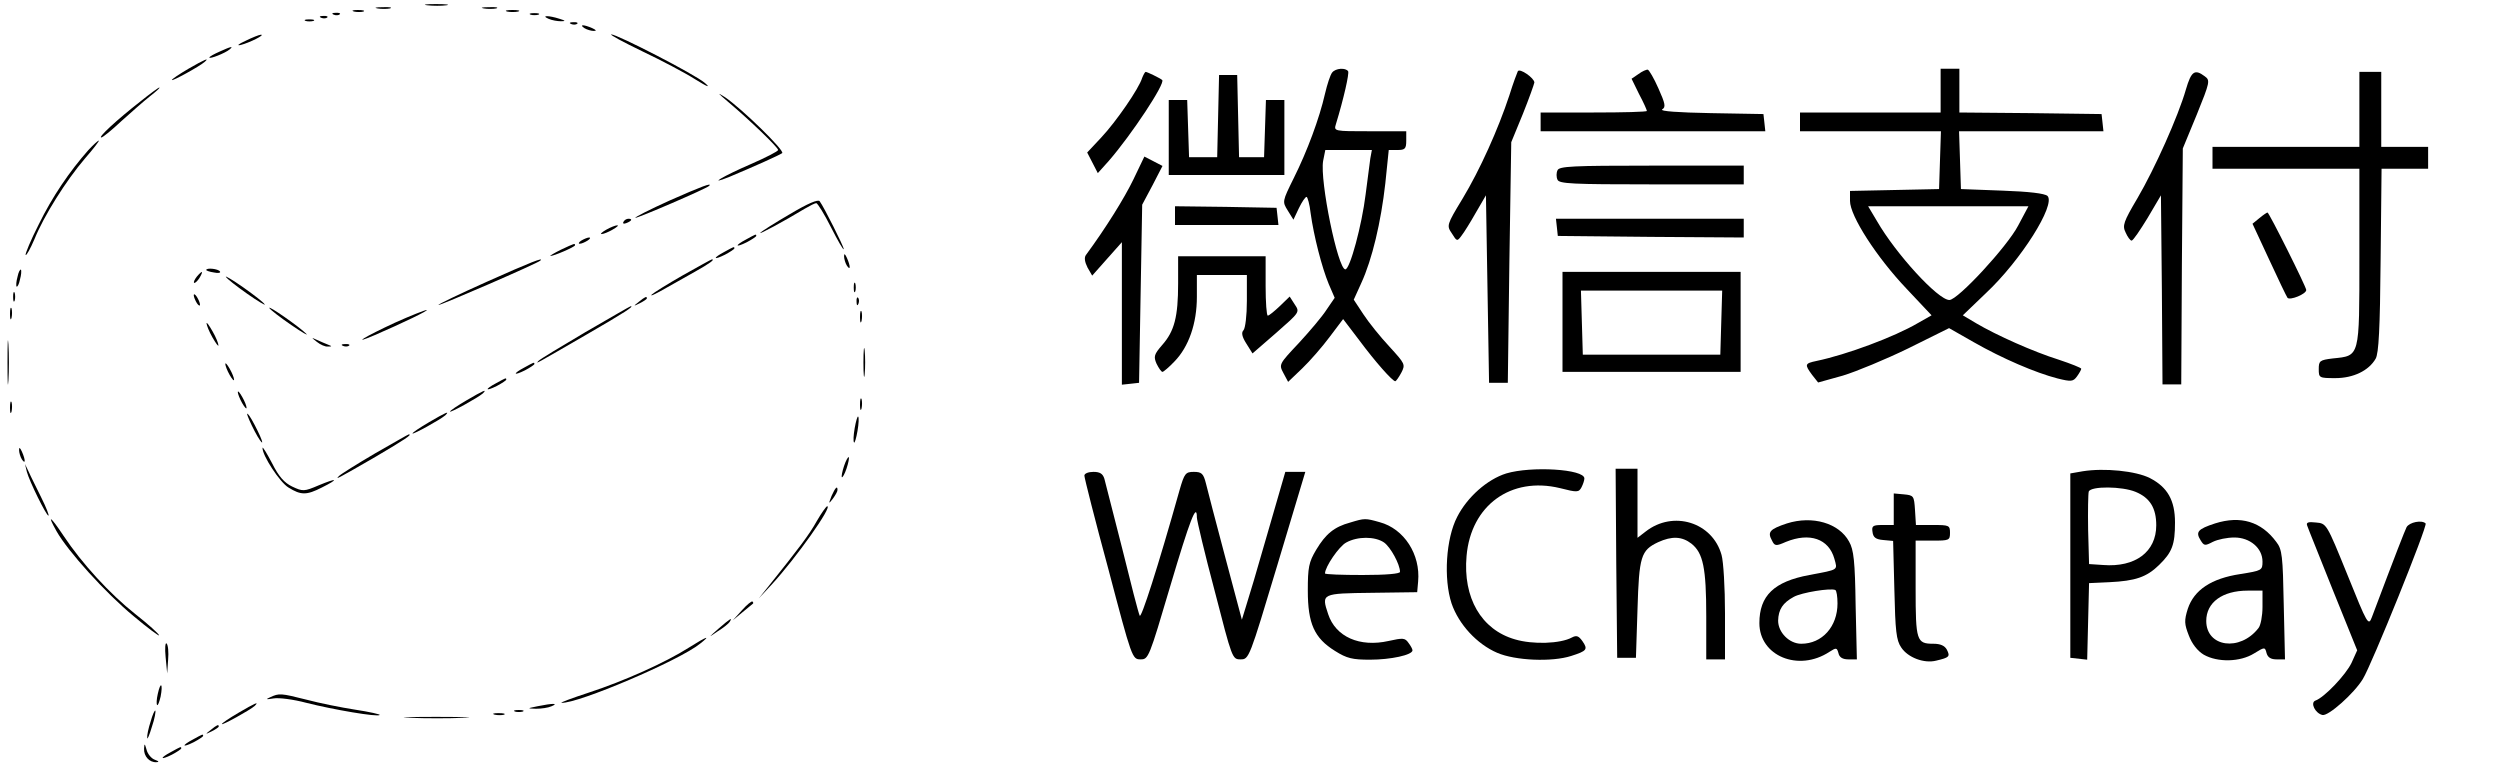 <?xml version="1.0" standalone="no"?>
<!DOCTYPE svg PUBLIC "-//W3C//DTD SVG 20010904//EN"
 "http://www.w3.org/TR/2001/REC-SVG-20010904/DTD/svg10.dtd">
<svg version="1.0" xmlns="http://www.w3.org/2000/svg"
 width="800pt" height="245pt" viewBox="0 0 800 245"
 preserveAspectRatio="xMidYMid meet">

<g transform="translate(0,245) scale(0.1,-0.1)"
fill="#000000" stroke="none">
<path d="M1368 2433 c18 -2 45 -2 60 0 15 2 0 4 -33 4 -33 0 -45 -2 -27 -4z"/>
<path d="M1208 2423 c12 -2 30 -2 40 0 9 3 -1 5 -23 4 -22 0 -30 -2 -17 -4z"/>
<path d="M1548 2423 c12 -2 30 -2 40 0 9 3 -1 5 -23 4 -22 0 -30 -2 -17 -4z"/>
<path d="M1133 2413 c9 -2 23 -2 30 0 6 3 -1 5 -18 5 -16 0 -22 -2 -12 -5z"/>
<path d="M1623 2413 c9 -2 25 -2 35 0 9 3 1 5 -18 5 -19 0 -27 -2 -17 -5z"/>
<path d="M1068 2403 c7 -3 16 -2 19 1 4 3 -2 6 -13 5 -11 0 -14 -3 -6 -6z"/>
<path d="M1698 2403 c6 -2 18 -2 25 0 6 3 1 5 -13 5 -14 0 -19 -2 -12 -5z"/>
<path d="M1028 2393 c7 -3 16 -2 19 1 4 3 -2 6 -13 5 -11 0 -14 -3 -6 -6z"/>
<path d="M1755 2390 c11 -5 29 -8 40 -8 16 0 15 2 -5 8 -34 11 -60 11 -35 0z"/>
<path d="M978 2383 c6 -2 18 -2 25 0 6 3 1 5 -13 5 -14 0 -19 -2 -12 -5z"/>
<path d="M1828 2373 c7 -3 16 -2 19 1 4 3 -2 6 -13 5 -11 0 -14 -3 -6 -6z"/>
<path d="M1870 2360 c8 -5 22 -9 30 -9 10 0 8 3 -5 9 -27 12 -43 12 -25 0z"/>
<path d="M785 2319 c-22 -10 -29 -16 -15 -13 28 7 80 33 65 33 -5 0 -28 -9
-50 -20z"/>
<path d="M2055 2286 c61 -29 137 -69 170 -90 40 -25 50 -28 30 -11 -31 27
-280 155 -299 155 -6 -1 39 -25 99 -54z"/>
<path d="M703 2285 c-18 -8 -33 -16 -33 -19 0 -6 51 14 65 26 13 11 5 10 -32
-7z"/>
<path d="M603 2230 c-29 -17 -53 -33 -53 -36 0 -5 88 43 105 58 17 15 0 8 -52
-22z"/>
<path d="M4263 2218 c-6 -7 -16 -38 -23 -68 -18 -79 -57 -184 -100 -270 -37
-75 -37 -75 -19 -104 l18 -29 17 36 c10 21 21 37 25 37 3 0 10 -24 13 -52 10
-73 36 -174 58 -227 l19 -44 -26 -38 c-14 -22 -54 -69 -89 -107 -63 -67 -64
-68 -49 -96 l15 -28 45 43 c25 24 65 70 88 101 l43 57 51 -67 c52 -70 107
-132 116 -132 2 0 11 12 19 27 14 27 12 29 -38 84 -29 31 -66 77 -83 103 l-31
47 24 53 c35 76 63 195 77 319 l11 107 28 0 c24 0 28 4 28 30 l0 30 -116 0
c-116 0 -116 0 -109 23 25 82 43 162 39 169 -8 12 -40 10 -51 -4z m122 -275
c-2 -16 -9 -67 -15 -115 -12 -98 -50 -240 -65 -240 -24 1 -82 284 -71 347 l7
35 74 0 75 0 -5 -27z"/>
<path d="M4857 2222 c-2 -4 -15 -38 -27 -77 -36 -109 -94 -238 -150 -331 -51
-84 -51 -86 -34 -111 16 -26 17 -26 31 -7 8 10 29 44 46 74 l32 55 5 -300 5
-300 30 0 30 0 5 385 6 385 37 90 c20 50 36 95 37 101 0 14 -47 47 -53 36z"/>
<path d="M5243 2213 l-22 -15 24 -49 c14 -26 25 -51 25 -54 0 -3 -76 -5 -170
-5 l-170 0 0 -30 0 -30 359 0 360 0 -3 28 -3 27 -169 3 c-104 2 -163 6 -155
12 12 7 10 18 -12 67 -14 32 -30 59 -34 60 -4 1 -18 -5 -30 -14z"/>
<path d="M6210 2160 l0 -70 -225 0 -225 0 0 -30 0 -30 225 0 226 0 -3 -92 -3
-93 -142 -3 -143 -3 0 -32 c0 -48 85 -180 181 -281 l80 -85 -44 -25 c-75 -44
-228 -101 -324 -121 -38 -8 -39 -11 -14 -45 l19 -24 79 22 c43 13 137 52 209
87 l131 65 79 -45 c91 -52 198 -98 268 -116 44 -11 50 -10 62 6 8 11 14 22 14
25 0 3 -33 16 -72 29 -80 25 -199 78 -265 117 l-42 25 74 71 c112 105 224 283
197 311 -9 8 -59 14 -145 17 l-132 5 -3 93 -3 92 231 0 231 0 -3 28 -3 27
-227 3 -228 2 0 70 0 70 -30 0 -30 0 0 -70z m248 -432 c-35 -67 -193 -238
-220 -238 -36 0 -171 147 -232 253 l-28 47 257 0 256 0 -33 -62z"/>
<path d="M3655 2201 c-10 -34 -84 -141 -131 -191 l-45 -48 17 -33 17 -33 35
39 c73 84 182 249 171 259 -7 6 -48 26 -53 26 -2 0 -7 -9 -11 -19z"/>
<path d="M6995 2164 c-25 -87 -100 -254 -155 -348 -45 -76 -49 -88 -38 -110 6
-14 15 -26 19 -26 5 0 27 33 51 72 l43 73 3 -303 2 -302 30 0 30 0 2 378 3
377 45 109 c42 104 43 109 25 122 -32 24 -43 16 -60 -42z"/>
<path d="M7550 2100 l0 -120 -235 0 -235 0 0 -35 0 -35 235 0 235 0 0 -283 c0
-323 2 -315 -85 -324 -42 -5 -45 -8 -45 -34 0 -28 1 -29 53 -29 58 0 107 24
129 62 10 17 14 97 16 316 l3 292 75 0 74 0 0 35 0 35 -75 0 -75 0 0 120 0
120 -35 0 -35 0 0 -120z"/>
<path d="M3898 2078 l-3 -131 -45 0 -45 0 -3 91 -3 92 -29 0 -30 0 0 -120 0
-120 185 0 185 0 0 120 0 120 -30 0 -29 0 -3 -92 -3 -91 -40 0 -40 0 -3 131
-3 132 -29 0 -29 0 -3 -132z"/>
<path d="M450 2126 c-78 -61 -137 -116 -126 -116 5 0 34 24 65 53 31 28 72 64
91 79 19 15 33 27 30 28 -3 0 -30 -20 -60 -44z"/>
<path d="M2330 2124 c71 -60 160 -146 160 -154 0 -4 -39 -24 -87 -45 -88 -38
-144 -71 -69 -41 79 33 161 70 169 76 9 8 -130 143 -183 179 -27 17 -24 14 10
-15z"/>
<path d="M283 1970 c-61 -69 -116 -150 -159 -238 -26 -51 -44 -95 -42 -98 3
-2 15 20 28 50 30 75 102 189 162 259 27 31 47 57 44 57 -3 0 -18 -14 -33 -30z"/>
<path d="M3627 1876 c-29 -60 -88 -155 -152 -242 -6 -8 -4 -22 5 -40 l15 -26
47 53 48 54 0 -228 0 -228 28 3 27 3 5 285 5 285 33 62 32 62 -29 15 -29 15
-35 -73z"/>
<path d="M4984 1905 c-4 -8 -4 -22 0 -30 5 -13 47 -15 301 -15 l295 0 0 30 0
30 -295 0 c-254 0 -296 -2 -301 -15z"/>
<path d="M2142 1808 c-62 -28 -111 -53 -109 -55 4 -3 227 93 236 102 12 12
-23 -1 -127 -47z"/>
<path d="M2528 1765 c-48 -28 -91 -55 -95 -60 -8 -8 76 37 142 77 17 10 33 18
37 18 4 0 26 -35 47 -77 22 -43 40 -75 41 -70 0 8 -63 134 -77 153 -5 7 -38
-7 -95 -41z"/>
<path d="M3760 1760 l0 -30 166 0 165 0 -3 28 -3 27 -162 3 -163 2 0 -30z"/>
<path d="M7230 1752 l-22 -18 53 -114 c29 -63 56 -119 59 -123 8 -9 60 12 60
25 0 10 -119 248 -124 248 -2 0 -14 -8 -26 -18z"/>
<path d="M1995 1740 c-3 -6 1 -7 9 -4 18 7 21 14 7 14 -6 0 -13 -4 -16 -10z"/>
<path d="M4982 1723 l3 -28 298 -3 297 -2 0 30 0 30 -301 0 -300 0 3 -27z"/>
<path d="M1940 1715 c-14 -8 -20 -14 -15 -14 6 0 21 6 35 14 14 8 21 14 15 14
-5 0 -21 -6 -35 -14z"/>
<path d="M2388 1684 c-38 -20 -36 -28 2 -9 17 9 30 18 30 20 0 7 -1 6 -32 -11z"/>
<path d="M1860 1680 c-8 -5 -10 -10 -5 -10 6 0 17 5 25 10 8 5 11 10 5 10 -5
0 -17 -5 -25 -10z"/>
<path d="M1795 1651 c-22 -11 -37 -20 -34 -20 10 -1 79 29 79 34 0 7 0 7 -45
-14z"/>
<path d="M2318 1644 c-38 -20 -36 -28 2 -9 17 9 30 18 30 20 0 7 -1 6 -32 -11z"/>
<path d="M2701 1630 c0 -8 4 -22 9 -30 12 -18 12 -2 0 25 -6 13 -9 15 -9 5z"/>
<path d="M3770 1543 c0 -107 -12 -153 -51 -197 -26 -30 -28 -37 -18 -60 7 -14
15 -26 19 -26 3 0 21 15 38 33 46 47 72 122 72 207 l0 70 80 0 80 0 0 -83 c0
-46 -5 -88 -11 -94 -7 -7 -5 -20 9 -42 l20 -32 76 66 c75 66 76 66 59 91 l-16
25 -31 -30 c-18 -17 -35 -31 -39 -31 -4 0 -7 43 -7 95 l0 95 -140 0 -140 0 0
-87z"/>
<path d="M1557 1548 c-87 -39 -156 -72 -154 -74 3 -3 317 133 326 142 13 12
-29 -4 -172 -68z"/>
<path d="M2185 1569 c-49 -28 -94 -56 -100 -62 -5 -6 10 1 35 15 25 14 71 40
103 58 48 27 66 40 55 40 -2 0 -43 -23 -93 -51z"/>
<path d="M56 1564 c-4 -14 -5 -28 -3 -31 3 -2 8 8 11 23 4 14 5 28 3 31 -3 2
-8 -8 -11 -23z"/>
<path d="M660 1586 c0 -2 11 -6 25 -8 13 -3 22 -1 19 3 -5 9 -44 13 -44 5z"/>
<path d="M630 1565 c-7 -9 -11 -17 -9 -20 3 -2 10 5 17 15 14 24 10 26 -8 5z"/>
<path d="M5000 1420 l0 -160 285 0 285 0 0 160 0 160 -285 0 -285 0 0 -160z
m508 -2 l-3 -103 -220 0 -220 0 -3 103 -3 102 226 0 226 0 -3 -102z"/>
<path d="M723 1564 c3 -6 34 -30 68 -54 34 -24 60 -39 56 -34 -3 6 -34 30 -68
54 -34 24 -60 39 -56 34z"/>
<path d="M2732 1530 c0 -14 2 -19 5 -12 2 6 2 18 0 25 -3 6 -5 1 -5 -13z"/>
<path d="M42 1500 c0 -14 2 -19 5 -12 2 6 2 18 0 25 -3 6 -5 1 -5 -13z"/>
<path d="M620 1505 c0 -5 5 -17 10 -25 5 -8 10 -10 10 -5 0 6 -5 17 -10 25 -5
8 -10 11 -10 5z"/>
<path d="M2044 1484 c-18 -14 -18 -15 4 -4 12 6 22 13 22 15 0 8 -5 6 -26 -11z"/>
<path d="M2741 1484 c0 -11 3 -14 6 -6 3 7 2 16 -1 19 -3 4 -6 -2 -5 -13z"/>
<path d="M32 1445 c0 -16 2 -22 5 -12 2 9 2 23 0 30 -3 6 -5 -1 -5 -18z"/>
<path d="M862 1464 c4 -6 35 -30 70 -54 35 -24 56 -36 48 -28 -23 23 -125 94
-118 82z"/>
<path d="M1873 1387 c-78 -46 -146 -87 -150 -92 -10 -11 -13 -12 155 85 121
70 153 91 140 90 -2 0 -67 -38 -145 -83z"/>
<path d="M1263 1417 c-93 -43 -145 -74 -63 -39 88 38 175 80 165 80 -5 0 -51
-18 -102 -41z"/>
<path d="M2752 1435 c0 -16 2 -22 5 -12 2 9 2 23 0 30 -3 6 -5 -1 -5 -18z"/>
<path d="M661 1415 c0 -5 8 -26 19 -45 11 -19 19 -30 19 -25 0 6 -8 26 -19 45
-11 19 -19 31 -19 25z"/>
<path d="M24 1290 c0 -63 1 -89 3 -57 2 31 2 83 0 115 -2 31 -3 5 -3 -58z"/>
<path d="M1014 1356 c11 -9 27 -16 35 -15 14 0 14 1 1 6 -8 3 -24 10 -35 15
-20 9 -20 9 -1 -6z"/>
<path d="M2763 1290 c0 -41 2 -58 4 -37 2 20 2 54 0 75 -2 20 -4 3 -4 -38z"/>
<path d="M1098 1343 c7 -3 16 -2 19 1 4 3 -2 6 -13 5 -11 0 -14 -3 -6 -6z"/>
<path d="M721 1285 c0 -5 6 -21 14 -35 8 -14 14 -20 14 -15 0 6 -6 21 -14 35
-8 14 -14 21 -14 15z"/>
<path d="M1678 1274 c-38 -20 -36 -28 2 -9 17 9 30 18 30 20 0 7 -1 6 -32 -11z"/>
<path d="M1588 1224 c-38 -20 -36 -28 2 -9 17 9 30 18 30 20 0 7 -1 6 -32 -11z"/>
<path d="M761 1195 c0 -5 6 -21 14 -35 8 -14 14 -20 14 -15 0 6 -6 21 -14 35
-8 14 -14 21 -14 15z"/>
<path d="M1493 1169 c-29 -17 -53 -33 -53 -36 0 -5 89 44 105 58 16 16 1 9
-52 -22z"/>
<path d="M2752 1155 c0 -16 2 -22 5 -12 2 9 2 23 0 30 -3 6 -5 -1 -5 -18z"/>
<path d="M32 1145 c0 -16 2 -22 5 -12 2 9 2 23 0 30 -3 6 -5 -1 -5 -18z"/>
<path d="M791 1125 c0 -5 11 -30 24 -55 13 -25 24 -40 24 -35 0 6 -11 30 -24
55 -13 25 -24 41 -24 35z"/>
<path d="M1373 1099 c-29 -17 -53 -33 -53 -36 0 -5 89 44 105 58 16 16 1 9
-52 -22z"/>
<path d="M2735 1080 c-4 -23 -5 -43 -2 -46 2 -3 7 14 11 37 4 23 5 44 2 46 -2
2 -7 -14 -11 -37z"/>
<path d="M1200 999 c-58 -34 -109 -66 -115 -72 -13 -13 -10 -12 118 62 91 54
118 71 105 71 -2 0 -50 -28 -108 -61z"/>
<path d="M61 1010 c0 -8 4 -22 9 -30 12 -18 12 -2 0 25 -6 13 -9 15 -9 5z"/>
<path d="M840 1017 c-1 -24 55 -110 83 -127 40 -25 58 -25 107 0 56 28 50 32
-10 7 -47 -20 -51 -20 -85 -4 -25 12 -43 32 -64 74 -17 32 -30 54 -31 50z"/>
<path d="M2701 959 c-6 -18 -9 -34 -7 -36 2 -2 9 10 15 28 6 18 9 34 7 36 -2
2 -9 -10 -15 -28z"/>
<path d="M86 940 c8 -30 62 -140 69 -140 3 0 -7 26 -23 58 -15 31 -34 68 -40
82 l-12 25 6 -25z"/>
<path d="M4820 935 c-61 -19 -125 -76 -157 -139 -36 -69 -44 -198 -18 -277 23
-67 81 -130 146 -158 58 -25 175 -30 237 -10 50 16 54 21 36 47 -12 17 -19 20
-34 12 -37 -20 -125 -23 -182 -6 -108 31 -167 133 -155 267 14 162 142 255
299 217 55 -14 60 -14 69 3 5 10 9 22 9 28 0 30 -170 40 -250 16z"/>
<path d="M5172 648 l3 -303 30 0 30 0 5 155 c5 170 11 189 66 215 44 20 76 19
107 -5 37 -30 47 -77 47 -232 l0 -138 30 0 30 0 0 148 c0 81 -5 165 -11 186
-29 105 -155 144 -243 75 l-26 -20 0 110 0 111 -35 0 -35 0 2 -302z"/>
<path d="M6665 942 l-40 -7 0 -295 0 -295 27 -3 27 -3 3 123 3 122 65 3 c83 4
119 16 159 55 42 41 51 65 51 136 0 71 -24 113 -80 142 -45 23 -146 33 -215
22z m169 -66 c46 -19 66 -52 66 -107 0 -85 -67 -135 -170 -127 l-45 3 -3 109
c-1 61 0 116 2 123 7 18 107 17 150 -1z"/>
<path d="M3470 928 c0 -7 34 -142 77 -300 75 -285 76 -288 103 -288 25 0 27 5
95 235 62 209 85 270 85 219 0 -9 25 -115 57 -235 56 -217 56 -219 83 -219 27
0 28 4 117 300 l90 300 -32 0 -32 0 -57 -197 c-31 -109 -63 -216 -70 -237
l-12 -39 -53 199 c-29 109 -57 216 -62 237 -8 32 -14 37 -39 37 -26 0 -30 -5
-45 -57 -70 -249 -124 -416 -128 -403 -4 8 -29 105 -56 215 -28 110 -54 210
-57 223 -5 16 -14 22 -35 22 -16 0 -29 -5 -29 -12z"/>
<path d="M2661 863 c-10 -26 -10 -27 4 -9 8 11 15 23 15 28 0 15 -7 8 -19 -19z"/>
<path d="M6060 821 l0 -51 -36 0 c-31 0 -35 -3 -32 -22 2 -18 11 -24 34 -26
l32 -3 4 -157 c3 -131 6 -161 22 -184 21 -32 73 -52 112 -42 42 10 45 13 34
35 -7 13 -21 19 -43 19 -54 0 -57 9 -57 177 l0 153 55 0 c52 0 55 1 55 25 0
24 -3 25 -54 25 l-55 0 -3 48 c-3 45 -4 47 -35 50 l-33 3 0 -50z"/>
<path d="M2614 783 c-25 -45 -59 -89 -150 -203 l-36 -45 42 45 c77 84 195 250
177 250 -3 0 -18 -21 -33 -47z"/>
<path d="M181 750 c36 -64 157 -198 247 -272 45 -38 82 -65 81 -61 0 4 -34 35
-76 68 -81 64 -171 162 -230 251 -42 63 -54 71 -22 14z"/>
<path d="M4321 778 c-52 -14 -79 -37 -109 -87 -24 -40 -27 -57 -27 -131 0
-106 21 -152 87 -193 38 -24 56 -28 112 -28 66 0 136 15 136 30 0 4 -6 15 -13
24 -11 16 -18 16 -63 6 -93 -21 -170 13 -194 86 -22 66 -21 66 140 68 l145 2
3 34 c8 87 -45 169 -123 190 -46 13 -48 13 -94 -1z m108 -64 c21 -15 51 -70
51 -94 0 -6 -44 -10 -120 -10 -66 0 -120 2 -120 5 0 21 45 87 68 99 36 20 92
20 121 0z"/>
<path d="M5718 775 c-54 -18 -63 -27 -48 -54 9 -19 13 -19 45 -5 76 31 137 10
155 -54 10 -37 16 -34 -80 -52 -113 -21 -160 -66 -160 -154 0 -105 125 -157
224 -92 22 14 24 14 29 -4 3 -14 14 -20 32 -20 l27 0 -4 173 c-2 141 -6 178
-21 204 -32 59 -117 84 -199 58z m162 -256 c0 -74 -49 -129 -116 -129 -38 0
-74 36 -74 74 1 36 15 57 50 76 25 14 118 29 133 22 4 -2 7 -21 7 -43z"/>
<path d="M7088 775 c-55 -18 -63 -27 -46 -54 11 -18 14 -18 39 -5 16 8 46 14
69 14 50 0 90 -34 90 -77 0 -28 -2 -29 -71 -40 -93 -14 -148 -51 -168 -111
-12 -38 -11 -49 3 -85 10 -27 28 -50 48 -62 44 -25 116 -24 161 4 34 21 35 21
40 1 4 -14 14 -20 32 -20 l27 0 -4 174 c-3 157 -5 178 -24 202 -48 65 -114 85
-196 59z m152 -267 c0 -29 -6 -60 -13 -68 -59 -76 -167 -61 -167 23 0 59 51
97 133 97 l47 0 0 -52z"/>
<path d="M7383 768 c2 -7 40 -100 82 -206 l78 -193 -18 -40 c-18 -38 -87 -111
-116 -121 -17 -7 0 -41 23 -46 19 -4 101 69 129 115 28 45 208 491 201 498
-12 12 -52 4 -61 -12 -7 -15 -32 -78 -111 -288 -11 -29 -14 -24 -78 135 -67
165 -67 165 -101 168 -25 3 -32 0 -28 -10z"/>
<path d="M2374 497 l-29 -32 30 25 c17 14 32 26 34 28 2 1 2 4 -1 7 -2 3 -18
-10 -34 -28z"/>
<path d="M2300 439 c-35 -31 -35 -31 -3 -9 18 11 35 25 38 30 10 16 2 11 -35
-21z"/>
<path d="M2205 378 c-77 -49 -210 -108 -320 -144 -55 -18 -95 -33 -88 -33 52
-3 376 135 443 189 37 29 22 24 -35 -12z"/>
<path d="M530 347 l5 -52 3 44 c2 24 0 47 -5 52 -4 4 -6 -15 -3 -44z"/>
<path d="M505 230 c-4 -17 -5 -34 -2 -36 2 -3 7 10 11 27 8 42 0 50 -9 9z"/>
<path d="M865 219 c-16 -7 -14 -8 10 -4 17 3 64 -3 105 -14 87 -22 228 -46
235 -39 3 2 -32 10 -78 17 -45 7 -115 21 -156 32 -83 21 -88 21 -116 8z"/>
<path d="M763 169 c-29 -17 -53 -33 -53 -36 0 -5 89 44 105 58 16 16 1 9 -52
-22z"/>
<path d="M1720 190 c-34 -7 -34 -7 -5 -8 17 0 39 3 50 8 24 10 4 10 -45 0z"/>
<path d="M482 141 c-7 -21 -12 -45 -11 -52 0 -8 7 8 15 35 9 26 13 50 11 52
-2 2 -9 -13 -15 -35z"/>
<path d="M1648 173 c6 -2 18 -2 25 0 6 3 1 5 -13 5 -14 0 -19 -2 -12 -5z"/>
<path d="M1583 163 c9 -2 23 -2 30 0 6 3 -1 5 -18 5 -16 0 -22 -2 -12 -5z"/>
<path d="M1313 153 c48 -2 125 -2 170 0 45 1 6 3 -88 3 -93 0 -130 -2 -82 -3z"/>
<path d="M674 114 c-18 -14 -18 -15 4 -4 12 6 22 13 22 15 0 8 -5 6 -26 -11z"/>
<path d="M618 84 c-38 -20 -36 -28 2 -9 17 9 30 18 30 20 0 7 -1 6 -32 -11z"/>
<path d="M461 54 c-1 -24 17 -44 39 -43 10 0 9 3 -5 8 -11 4 -23 19 -26 32 -6
21 -7 21 -8 3z"/>
<path d="M548 44 c-38 -20 -36 -28 2 -9 17 9 30 18 30 20 0 7 -1 6 -32 -11z"/>
</g>
</svg>
